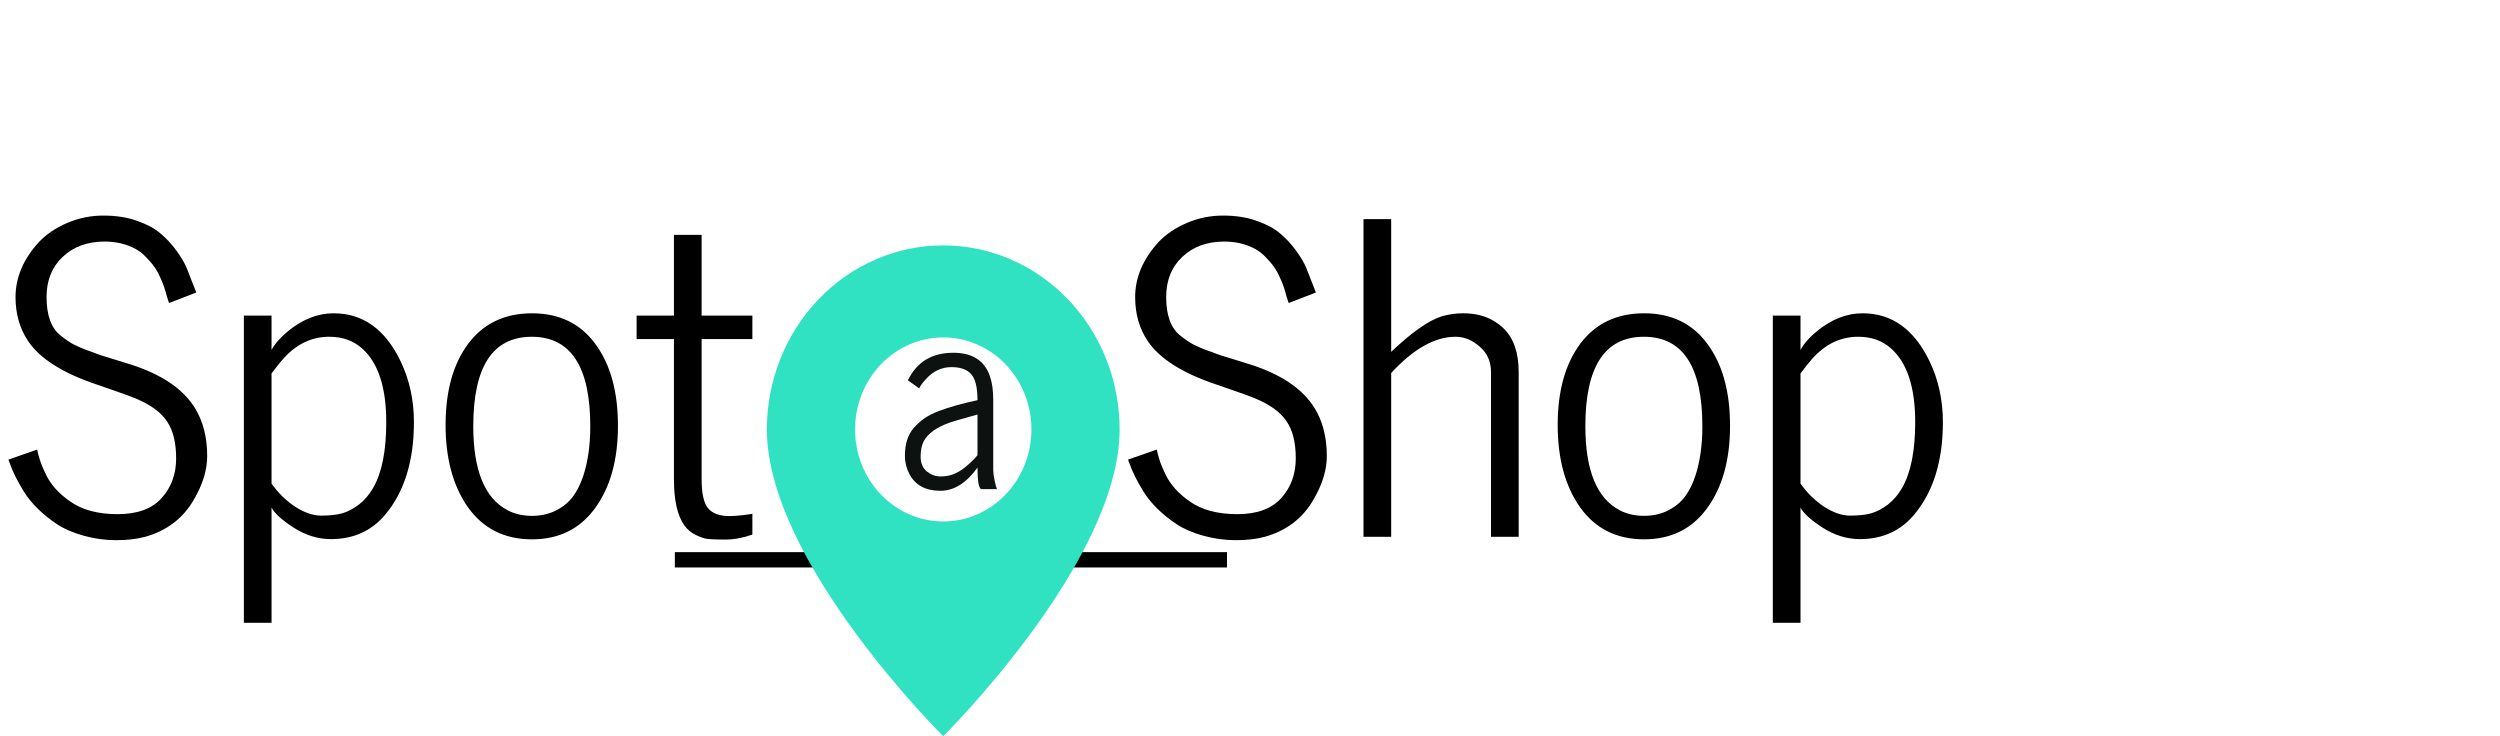 <svg xmlns="http://www.w3.org/2000/svg" width="163" height="48" fill="none" viewBox="0 0 163 48">
    <path fill="black" d="M.547 29.969l1.873-.657c.009 0 .027.078.055.233.036.155.095.355.177.601.091.247.21.52.356.82.146.302.35.602.615.903.273.3.588.574.943.82.784.556 1.819.834 3.104.834 1.285 0 2.242-.35 2.871-1.052.629-.702.943-1.563.943-2.584 0-1.03-.2-1.837-.601-2.42-.392-.593-1.085-1.094-2.078-1.504-.292-.119-.675-.26-1.149-.424l-1.299-.451c-2.25-.748-3.764-1.704-4.539-2.871-.537-.811-.806-1.76-.806-2.844 0-1.285.51-2.484 1.531-3.596.483-.51 1.098-.925 1.846-1.244.747-.319 1.53-.478 2.351-.478.83 0 1.559.114 2.188.341.638.22 1.148.493 1.531.82.392.329.743.707 1.053 1.136.31.428.533.81.67 1.148l.396 1.012c.119.319.192.506.219.56l-1.777.684c-.019-.046-.064-.187-.137-.424-.064-.246-.123-.447-.178-.602-.046-.154-.132-.369-.26-.642-.118-.274-.246-.501-.383-.684-.127-.191-.3-.396-.519-.615-.21-.228-.438-.41-.684-.547-.601-.328-1.28-.492-2.037-.492-1.12 0-2.032.333-2.734.998-.702.656-1.053 1.531-1.053 2.625 0 1.194.31 2.033.93 2.516.337.264.62.455.848.574.236.118.51.237.82.355.319.11.551.196.697.26.146.055.433.146.861.274l1.149.355c2.114.647 3.568 1.609 4.361 2.885.538.866.807 1.914.807 3.144 0 .894-.283 1.828-.848 2.803-.702 1.24-1.768 2.06-3.2 2.461-.537.146-1.166.219-1.886.219-.71 0-1.413-.096-2.105-.287-.693-.192-1.276-.442-1.75-.752-.465-.31-.889-.652-1.272-1.026-.373-.373-.674-.747-.902-1.12-.42-.684-.716-1.277-.889-1.778l-.11-.287zM15.9 40.605V20.576h1.805v2.242c.219-.41.579-.82 1.08-1.23.948-.775 1.937-1.162 2.967-1.162 1.914 0 3.372 1.048 4.375 3.144.574 1.203.861 2.52.861 3.951 0 2.516-.615 4.517-1.845 6.002-.894 1.085-2.083 1.627-3.569 1.627-.838 0-1.65-.25-2.433-.752-.784-.51-1.263-.948-1.436-1.312v7.52H15.9zm1.805-9.078c.42.602.93 1.103 1.531 1.504.602.392 1.172.588 1.71.588.546 0 1.002-.05 1.366-.15.374-.11.739-.301 1.094-.575.365-.282.675-.647.93-1.093.565-.985.848-2.411.848-4.28 0-2.278-.53-3.882-1.586-4.812-.565-.501-1.276-.752-2.133-.752-1.149 0-2.151.483-3.008 1.45-.219.245-.47.56-.752.943v7.177zM29.053 27.7c0-2.206.492-3.97 1.476-5.29.994-1.322 2.38-1.983 4.156-1.983 1.778 0 3.154.665 4.13 1.996.984 1.33 1.476 3.108 1.476 5.332 0 2.224-.497 4.015-1.49 5.373-.985 1.358-2.356 2.037-4.116 2.037-1.795 0-3.19-.702-4.183-2.105-.966-1.377-1.45-3.163-1.45-5.36zm1.804.082c0 2.89.752 4.722 2.256 5.496.456.237.98.356 1.572.356.593 0 1.117-.119 1.573-.356.465-.237.834-.542 1.107-.916.274-.373.497-.824.67-1.353.3-.92.451-1.992.451-3.213 0-3.892-1.271-5.838-3.814-5.838s-3.815 1.941-3.815 5.824zm10.65-5.674v-1.53h2.434v-5.265h1.805v5.264h3.309v1.531h-3.309v9.147c0 .92.141 1.55.424 1.887.282.337.747.506 1.395.506.264 0 .578-.023.943-.069.364-.045.547-.073.547-.082v1.354c-.602.218-1.19.328-1.764.328-.565 0-.952-.014-1.162-.041-.21-.028-.465-.114-.766-.26-.3-.146-.547-.351-.738-.615-.456-.638-.684-1.64-.684-3.008v-9.147h-2.433zM73.547 29.969l1.873-.657c.009 0 .027.078.055.233.036.155.095.355.177.601.091.247.21.52.356.82.146.302.35.602.615.903.273.3.588.574.943.82.784.556 1.819.834 3.104.834 1.285 0 2.242-.35 2.871-1.052.629-.702.943-1.563.943-2.584 0-1.03-.2-1.837-.601-2.42-.392-.593-1.085-1.094-2.078-1.504-.292-.119-.675-.26-1.149-.424l-1.299-.451c-2.25-.748-3.764-1.704-4.539-2.871-.537-.811-.806-1.76-.806-2.844 0-1.285.51-2.484 1.531-3.596.483-.51 1.098-.925 1.846-1.244.747-.319 1.53-.478 2.351-.478.83 0 1.559.114 2.188.341.638.22 1.148.493 1.531.82.392.329.743.707 1.053 1.136.31.428.533.81.67 1.148l.396 1.012c.119.319.191.506.219.56l-1.778.684c-.018-.046-.063-.187-.136-.424-.064-.246-.123-.447-.178-.602-.046-.154-.132-.369-.26-.642-.118-.274-.246-.501-.382-.684-.128-.191-.301-.396-.52-.615-.21-.228-.438-.41-.684-.547-.601-.328-1.28-.492-2.037-.492-1.12 0-2.032.333-2.734.998-.702.656-1.053 1.531-1.053 2.625 0 1.194.31 2.033.93 2.516.337.264.62.455.847.574.237.118.51.237.82.355.32.11.552.196.698.26.146.055.433.146.861.274l1.149.355c2.114.647 3.568 1.609 4.361 2.885.538.866.807 1.914.807 3.144 0 .894-.283 1.828-.848 2.803-.702 1.24-1.768 2.06-3.2 2.461-.537.146-1.166.219-1.886.219-.71 0-1.412-.096-2.105-.287-.693-.192-1.276-.442-1.75-.752-.465-.31-.889-.652-1.272-1.026-.373-.373-.674-.747-.902-1.12-.42-.684-.716-1.277-.889-1.778l-.11-.287zM88.9 35V14.287h1.805v8.654c1.349-1.285 2.457-2.06 3.322-2.324.447-.127.912-.191 1.395-.191 1.048 0 1.91.319 2.584.957.674.638 1.012 1.595 1.012 2.87V35h-1.805V24.254c0-.684-.246-1.235-.738-1.654-.483-.429-1.008-.643-1.573-.643-1.349 0-2.748.788-4.197 2.365V35H88.9zm12.661-7.3c0-2.206.492-3.97 1.476-5.292.994-1.321 2.379-1.982 4.156-1.982 1.778 0 3.154.665 4.129 1.996.985 1.33 1.477 3.108 1.477 5.332 0 2.224-.497 4.015-1.49 5.373-.985 1.358-2.357 2.037-4.116 2.037-1.795 0-3.19-.702-4.183-2.105-.966-1.377-1.449-3.163-1.449-5.36zm1.804.081c0 2.89.752 4.722 2.256 5.496.456.237.98.356 1.572.356.593 0 1.117-.119 1.573-.356.464-.237.834-.542 1.107-.916.273-.373.497-.824.67-1.353.301-.92.451-1.992.451-3.213 0-3.892-1.271-5.838-3.814-5.838s-3.815 1.941-3.815 5.824zm12.223 12.825v-20.03h1.805v2.242c.218-.41.578-.82 1.08-1.23.948-.775 1.937-1.162 2.966-1.162 1.915 0 3.373 1.048 4.375 3.144.575 1.203.862 2.52.862 3.951 0 2.516-.615 4.517-1.846 6.002-.893 1.085-2.083 1.627-3.568 1.627-.839 0-1.65-.25-2.434-.752-.784-.51-1.262-.948-1.435-1.312v7.52h-1.805zm1.805-9.079c.419.602.929 1.103 1.531 1.504.601.392 1.171.588 1.709.588.547 0 1.002-.05 1.367-.15.374-.11.738-.301 1.094-.575.364-.282.674-.647.929-1.093.566-.985.848-2.411.848-4.28 0-2.278-.529-3.882-1.586-4.812-.565-.501-1.276-.752-2.133-.752-1.148 0-2.151.483-3.007 1.45-.219.245-.47.56-.752.943v7.177zM44 37v-1h12v1H44zM56 37v-1h12v1H56zM68 37v-1h12v1H68z"/>
    <path fill="#0D1110" d="M59 29.744c0-.401.047-.75.14-1.045.093-.3.238-.565.435-.794.202-.234.43-.44.684-.618.254-.178.57-.34.948-.485.69-.262 1.531-.498 2.526-.71 0-.88-.158-1.468-.474-1.763-.28-.262-.687-.393-1.22-.393-.653 0-1.215.267-1.687.802-.202.217-.342.412-.42.585l-.738-.526c.58-1.198 1.568-1.797 2.961-1.797 1.25 0 2.047.515 2.394 1.546.14.418.21.925.21 1.52v4.589c0 .161.029.381.086.66.057.278.108.47.155.576h-1.034c-.155-.083-.233-.551-.233-1.403-.73 1.008-1.536 1.512-2.417 1.512-.974 0-1.65-.368-2.028-1.103-.192-.373-.288-.758-.288-1.153zm1.22-.961c-.13.256-.194.59-.194 1.002 0 .413.135.73.404.953.27.217.567.326.894.326.331 0 .622-.053.87-.159.254-.106.485-.242.692-.41.378-.306.66-.579.847-.818v-2.65c-.984.274-1.567.441-1.748.502-.913.318-1.5.736-1.765 1.254z"/>
    <path fill="#30E2C2" fill-rule="evenodd" d="M61.5 48S73 36.628 73 28c0-3.183-1.212-6.235-3.368-8.485C67.475 17.265 64.55 16 61.5 16s-5.975 1.264-8.132 3.515C51.212 21.765 50 24.817 50 28c0 8.628 11.5 20 11.5 20zm0-14c1.525 0 2.987-.632 4.066-1.757C66.644 31.117 67.25 29.59 67.25 28c0-1.591-.606-3.117-1.684-4.243C64.487 22.632 63.025 22 61.5 22s-2.987.632-4.066 1.757C56.356 24.883 55.75 26.41 55.75 28c0 1.591.606 3.117 1.684 4.243C58.513 33.368 59.975 34 61.5 34z" clip-rule="evenodd"/>
</svg>
